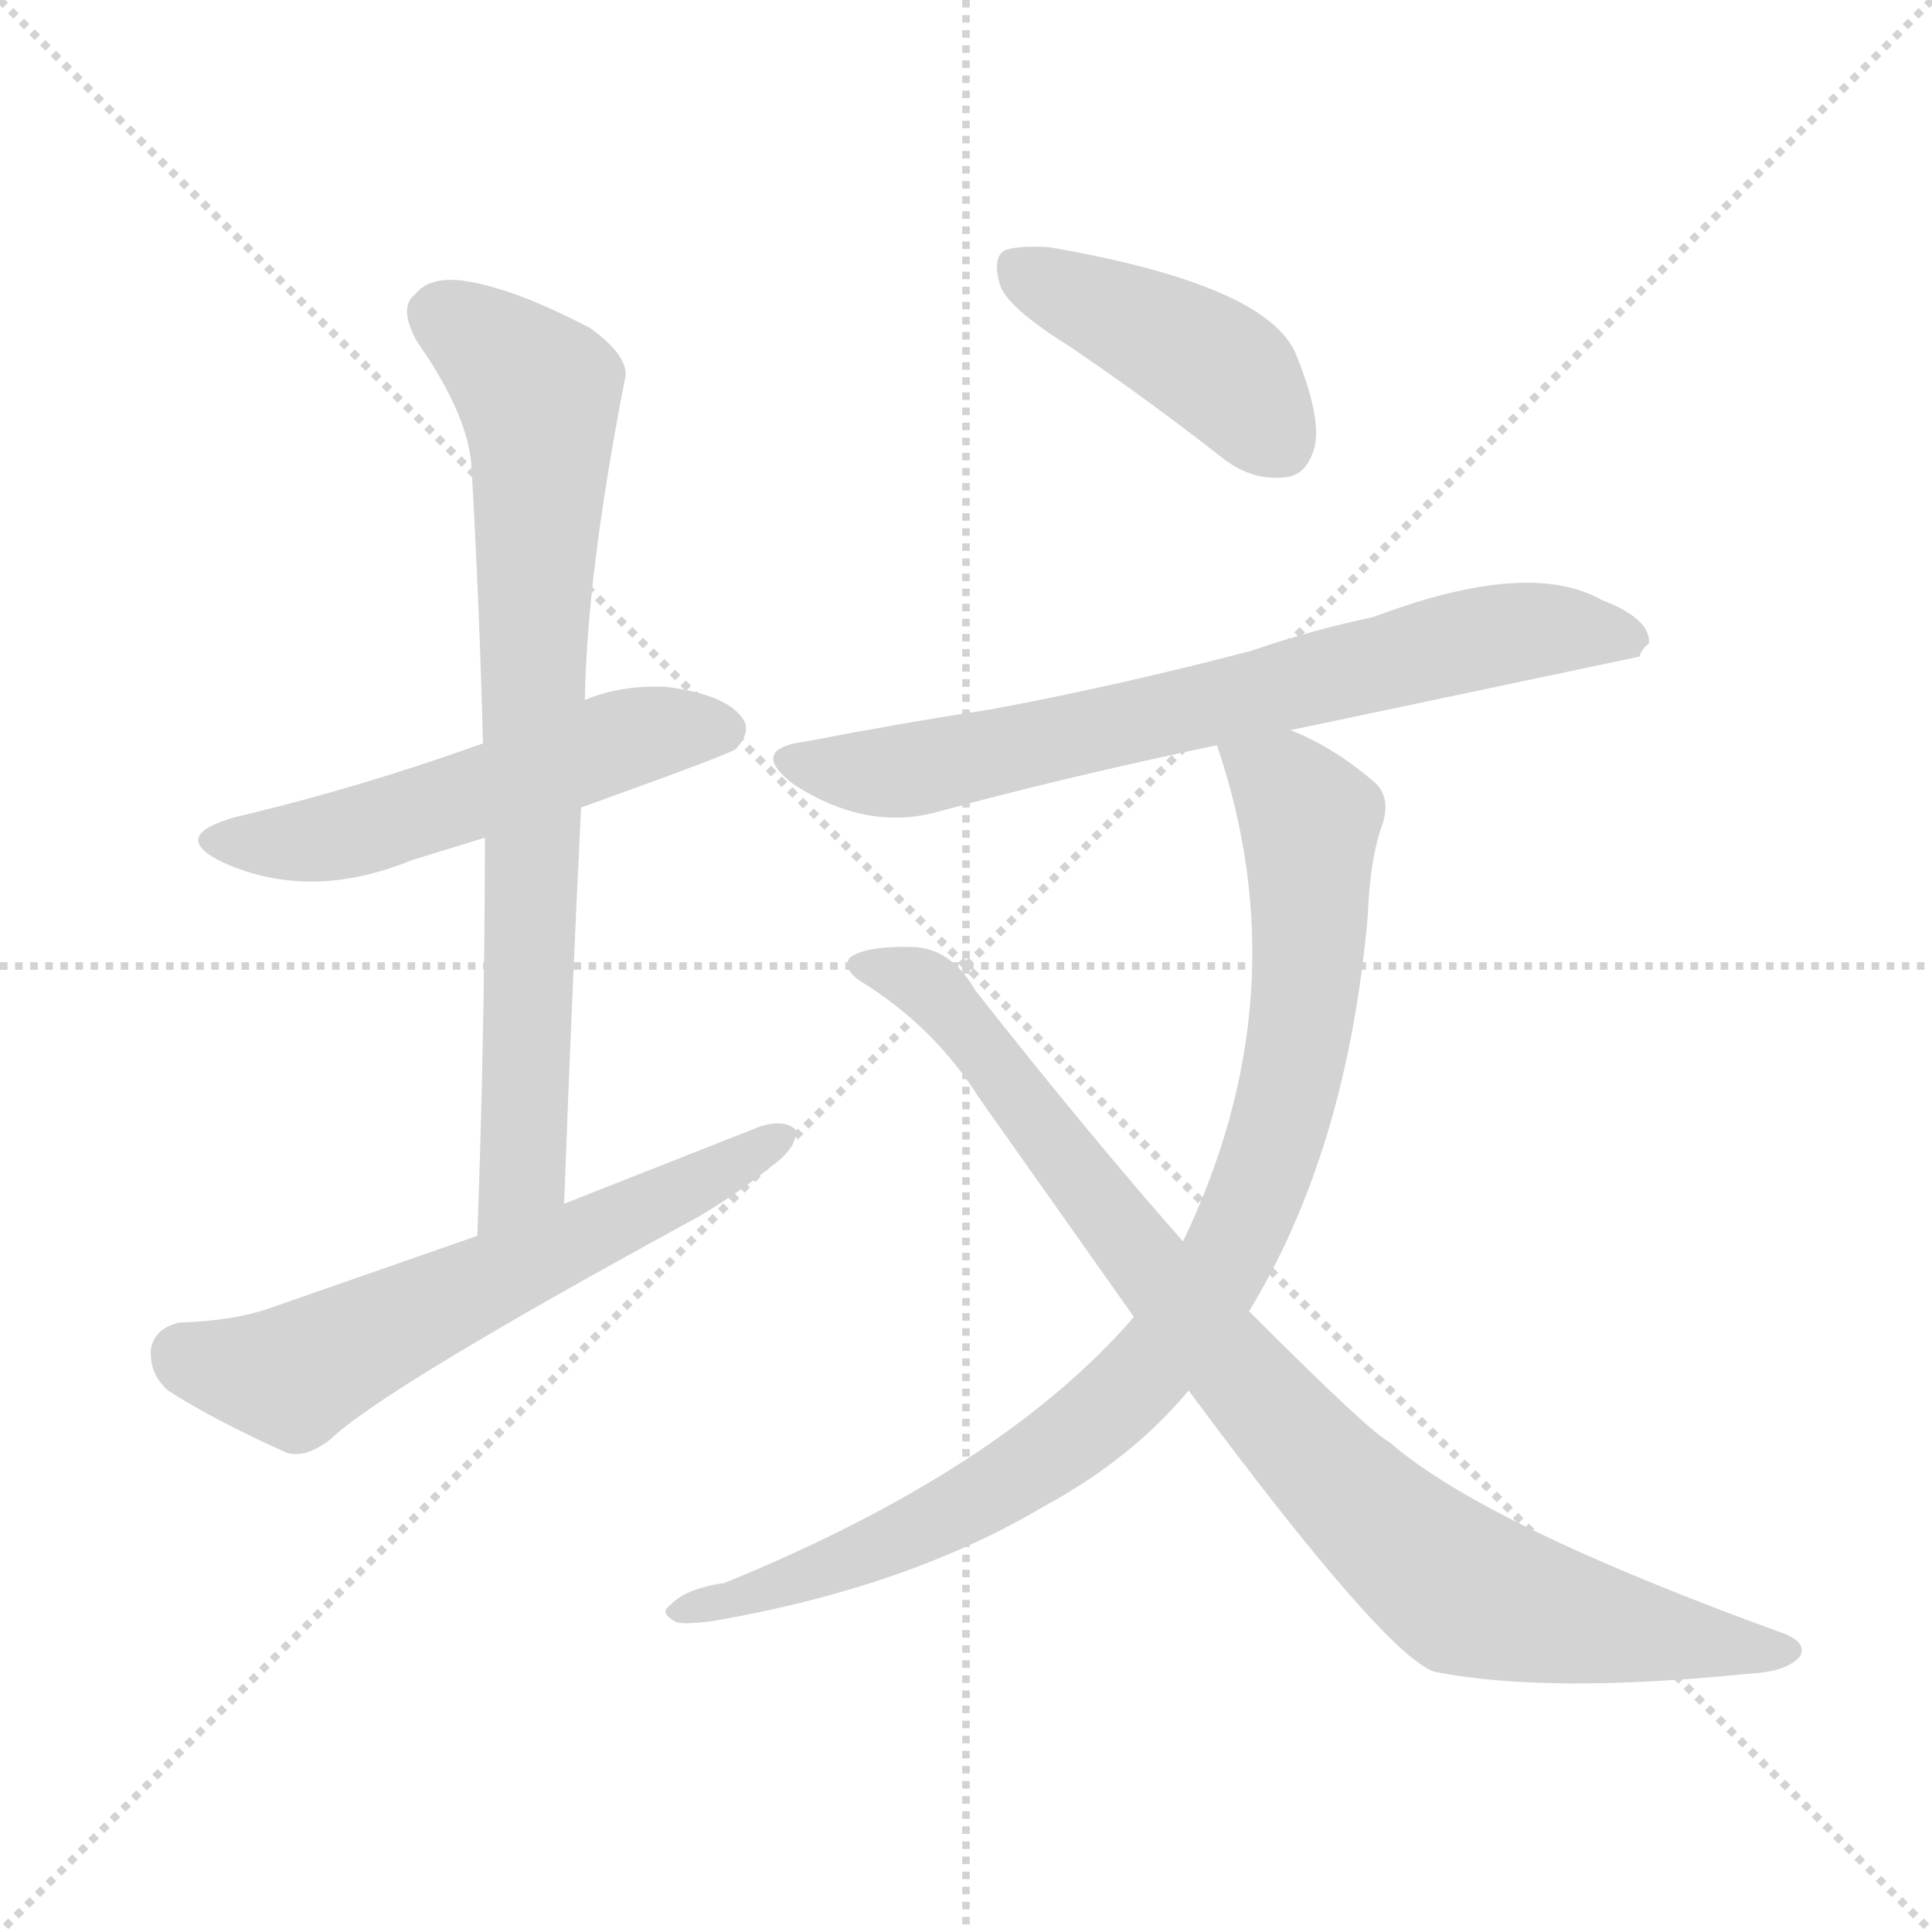 <svg version="1.1" viewBox="0 0 1024 1024" xmlns="http://www.w3.org/2000/svg">
  <g stroke="lightgray" stroke-dasharray="1,1" stroke-width="1" transform="scale(4, 4)">
    <line x1="0" y1="0" x2="256" y2="256"></line>
    <line x1="256" y1="0" x2="0" y2="256"></line>
    <line x1="128" y1="0" x2="128" y2="256"></line>
    <line x1="0" y1="128" x2="256" y2="128"></line>
  </g>
  <g transform="scale(1, -1) translate(0, -848)">
    <style type="text/css">
      
        @keyframes keyframes0 {
          from {
            stroke: blue;
            stroke-dashoffset: 530;
            stroke-width: 128;
          }
          63% {
            animation-timing-function: step-end;
            stroke: blue;
            stroke-dashoffset: 0;
            stroke-width: 128;
          }
          to {
            stroke: black;
            stroke-width: 1024;
          }
        }
        #make-me-a-hanzi-animation-0 {
          animation: keyframes0 0.681s both;
          animation-delay: 0s;
          animation-timing-function: linear;
        }
      
        @keyframes keyframes1 {
          from {
            stroke: blue;
            stroke-dashoffset: 767;
            stroke-width: 128;
          }
          71% {
            animation-timing-function: step-end;
            stroke: blue;
            stroke-dashoffset: 0;
            stroke-width: 128;
          }
          to {
            stroke: black;
            stroke-width: 1024;
          }
        }
        #make-me-a-hanzi-animation-1 {
          animation: keyframes1 0.874s both;
          animation-delay: 0.681s;
          animation-timing-function: linear;
        }
      
        @keyframes keyframes2 {
          from {
            stroke: blue;
            stroke-dashoffset: 606;
            stroke-width: 128;
          }
          66% {
            animation-timing-function: step-end;
            stroke: blue;
            stroke-dashoffset: 0;
            stroke-width: 128;
          }
          to {
            stroke: black;
            stroke-width: 1024;
          }
        }
        #make-me-a-hanzi-animation-2 {
          animation: keyframes2 0.743s both;
          animation-delay: 1.556s;
          animation-timing-function: linear;
        }
      
        @keyframes keyframes3 {
          from {
            stroke: blue;
            stroke-dashoffset: 427;
            stroke-width: 128;
          }
          58% {
            animation-timing-function: step-end;
            stroke: blue;
            stroke-dashoffset: 0;
            stroke-width: 128;
          }
          to {
            stroke: black;
            stroke-width: 1024;
          }
        }
        #make-me-a-hanzi-animation-3 {
          animation: keyframes3 0.597s both;
          animation-delay: 2.299s;
          animation-timing-function: linear;
        }
      
        @keyframes keyframes4 {
          from {
            stroke: blue;
            stroke-dashoffset: 707;
            stroke-width: 128;
          }
          70% {
            animation-timing-function: step-end;
            stroke: blue;
            stroke-dashoffset: 0;
            stroke-width: 128;
          }
          to {
            stroke: black;
            stroke-width: 1024;
          }
        }
        #make-me-a-hanzi-animation-4 {
          animation: keyframes4 0.825s both;
          animation-delay: 2.896s;
          animation-timing-function: linear;
        }
      
        @keyframes keyframes5 {
          from {
            stroke: blue;
            stroke-dashoffset: 902;
            stroke-width: 128;
          }
          75% {
            animation-timing-function: step-end;
            stroke: blue;
            stroke-dashoffset: 0;
            stroke-width: 128;
          }
          to {
            stroke: black;
            stroke-width: 1024;
          }
        }
        #make-me-a-hanzi-animation-5 {
          animation: keyframes5 0.984s both;
          animation-delay: 3.722s;
          animation-timing-function: linear;
        }
      
        @keyframes keyframes6 {
          from {
            stroke: blue;
            stroke-dashoffset: 894;
            stroke-width: 128;
          }
          74% {
            animation-timing-function: step-end;
            stroke: blue;
            stroke-dashoffset: 0;
            stroke-width: 128;
          }
          to {
            stroke: black;
            stroke-width: 1024;
          }
        }
        #make-me-a-hanzi-animation-6 {
          animation: keyframes6 0.978s both;
          animation-delay: 4.706s;
          animation-timing-function: linear;
        }
      
    </style>
    
      <path d="M 308 420 Q 386 448 390 451 Q 399 461 393 468 Q 384 480 353 484 Q 329 485 310 477 L 256 454 Q 189 430 125 415 Q 89 405 118 391 Q 164 370 218 392 L 257 404 L 308 420 Z" fill="lightgray"></path>
    
      <path d="M 299 210 Q 303 319 308 420 L 310 477 Q 311 543 331 646 Q 335 658 313 674 Q 273 695 247 699 Q 228 702 220 692 Q 211 685 221 667 Q 249 627 250 599 Q 254 529 256 454 L 257 404 Q 257 304 253 193 C 252 163 298 180 299 210 Z" fill="lightgray"></path>
    
      <path d="M 253 193 L 144 155 Q 125 148 95 147 Q 82 144 80 133 Q 79 120 89 111 Q 114 95 152 78 Q 162 75 175 85 Q 203 112 370 203 Q 392 216 409 230 Q 422 239 422 249 Q 416 255 403 251 L 299 210 L 253 193 Z" fill="lightgray"></path>
    
      <path d="M 566 665 Q 606 638 647 606 Q 663 593 681 595 Q 693 596 697 612 Q 700 628 687 660 Q 672 697 556 717 Q 538 718 532 715 Q 526 711 530 697 Q 534 685 566 665 Z" fill="lightgray"></path>
    
      <path d="M 684 461 L 869 500 Q 870 504 874 507 Q 875 520 849 530 Q 810 552 728 521 Q 695 514 663 503 Q 590 484 525 472 Q 479 465 427 455 Q 396 451 421 432 Q 460 407 498 418 Q 564 436 645 453 L 684 461 Z" fill="lightgray"></path>
    
      <path d="M 662 153 Q 714 238 725 363 Q 726 393 733 412 Q 737 425 729 433 Q 707 452 684 461 C 657 474 636 482 645 453 Q 690 321 627 190 L 601 150 Q 531 69 384 9 Q 363 6 355 -3 Q 349 -7 359 -12 Q 365 -13 379 -11 Q 482 7 554 50 Q 600 75 630 111 L 662 153 Z" fill="lightgray"></path>
    
      <path d="M 630 111 Q 733 -28 760 -38 Q 820 -50 928 -39 Q 947 -38 954 -30 Q 958 -23 946 -18 Q 786 40 736 84 Q 727 88 662 153 L 627 190 Q 576 248 517 323 Q 505 344 486 346 Q 458 347 450 340 Q 447 334 456 328 Q 495 304 519 266 L 601 150 L 630 111 Z" fill="lightgray"></path>
    
    
      <clipPath id="make-me-a-hanzi-clip-0">
        <path d="M 308 420 Q 386 448 390 451 Q 399 461 393 468 Q 384 480 353 484 Q 329 485 310 477 L 256 454 Q 189 430 125 415 Q 89 405 118 391 Q 164 370 218 392 L 257 404 L 308 420 Z"></path>
      </clipPath>
      <path clip-path="url(#make-me-a-hanzi-clip-0)" d="M 118 404 L 178 404 L 325 455 L 383 461" fill="none" id="make-me-a-hanzi-animation-0" stroke-dasharray="402 804" stroke-linecap="round"></path>
    
      <clipPath id="make-me-a-hanzi-clip-1">
        <path d="M 299 210 Q 303 319 308 420 L 310 477 Q 311 543 331 646 Q 335 658 313 674 Q 273 695 247 699 Q 228 702 220 692 Q 211 685 221 667 Q 249 627 250 599 Q 254 529 256 454 L 257 404 Q 257 304 253 193 C 252 163 298 180 299 210 Z"></path>
      </clipPath>
      <path clip-path="url(#make-me-a-hanzi-clip-1)" d="M 234 680 L 285 640 L 287 626 L 277 226 L 257 201" fill="none" id="make-me-a-hanzi-animation-1" stroke-dasharray="639 1278" stroke-linecap="round"></path>
    
      <clipPath id="make-me-a-hanzi-clip-2">
        <path d="M 253 193 L 144 155 Q 125 148 95 147 Q 82 144 80 133 Q 79 120 89 111 Q 114 95 152 78 Q 162 75 175 85 Q 203 112 370 203 Q 392 216 409 230 Q 422 239 422 249 Q 416 255 403 251 L 299 210 L 253 193 Z"></path>
      </clipPath>
      <path clip-path="url(#make-me-a-hanzi-clip-2)" d="M 97 130 L 155 118 L 352 210 L 416 246" fill="none" id="make-me-a-hanzi-animation-2" stroke-dasharray="478 956" stroke-linecap="round"></path>
    
      <clipPath id="make-me-a-hanzi-clip-3">
        <path d="M 566 665 Q 606 638 647 606 Q 663 593 681 595 Q 693 596 697 612 Q 700 628 687 660 Q 672 697 556 717 Q 538 718 532 715 Q 526 711 530 697 Q 534 685 566 665 Z"></path>
      </clipPath>
      <path clip-path="url(#make-me-a-hanzi-clip-3)" d="M 538 707 L 633 661 L 654 646 L 678 614" fill="none" id="make-me-a-hanzi-animation-3" stroke-dasharray="299 598" stroke-linecap="round"></path>
    
      <clipPath id="make-me-a-hanzi-clip-4">
        <path d="M 684 461 L 869 500 Q 870 504 874 507 Q 875 520 849 530 Q 810 552 728 521 Q 695 514 663 503 Q 590 484 525 472 Q 479 465 427 455 Q 396 451 421 432 Q 460 407 498 418 Q 564 436 645 453 L 684 461 Z"></path>
      </clipPath>
      <path clip-path="url(#make-me-a-hanzi-clip-4)" d="M 422 444 L 482 440 L 794 511 L 818 515 L 864 509" fill="none" id="make-me-a-hanzi-animation-4" stroke-dasharray="579 1158" stroke-linecap="round"></path>
    
      <clipPath id="make-me-a-hanzi-clip-5">
        <path d="M 662 153 Q 714 238 725 363 Q 726 393 733 412 Q 737 425 729 433 Q 707 452 684 461 C 657 474 636 482 645 453 Q 690 321 627 190 L 601 150 Q 531 69 384 9 Q 363 6 355 -3 Q 349 -7 359 -12 Q 365 -13 379 -11 Q 482 7 554 50 Q 600 75 630 111 L 662 153 Z"></path>
      </clipPath>
      <path clip-path="url(#make-me-a-hanzi-clip-5)" d="M 653 447 L 681 432 L 694 413 L 694 340 L 677 248 L 639 162 L 591 104 L 514 51 L 402 3 L 363 -5" fill="none" id="make-me-a-hanzi-animation-5" stroke-dasharray="774 1548" stroke-linecap="round"></path>
    
      <clipPath id="make-me-a-hanzi-clip-6">
        <path d="M 630 111 Q 733 -28 760 -38 Q 820 -50 928 -39 Q 947 -38 954 -30 Q 958 -23 946 -18 Q 786 40 736 84 Q 727 88 662 153 L 627 190 Q 576 248 517 323 Q 505 344 486 346 Q 458 347 450 340 Q 447 334 456 328 Q 495 304 519 266 L 601 150 L 630 111 Z"></path>
      </clipPath>
      <path clip-path="url(#make-me-a-hanzi-clip-6)" d="M 457 336 L 493 325 L 658 116 L 763 14 L 818 -7 L 945 -27" fill="none" id="make-me-a-hanzi-animation-6" stroke-dasharray="766 1532" stroke-linecap="round"></path>
    
  </g>
</svg>